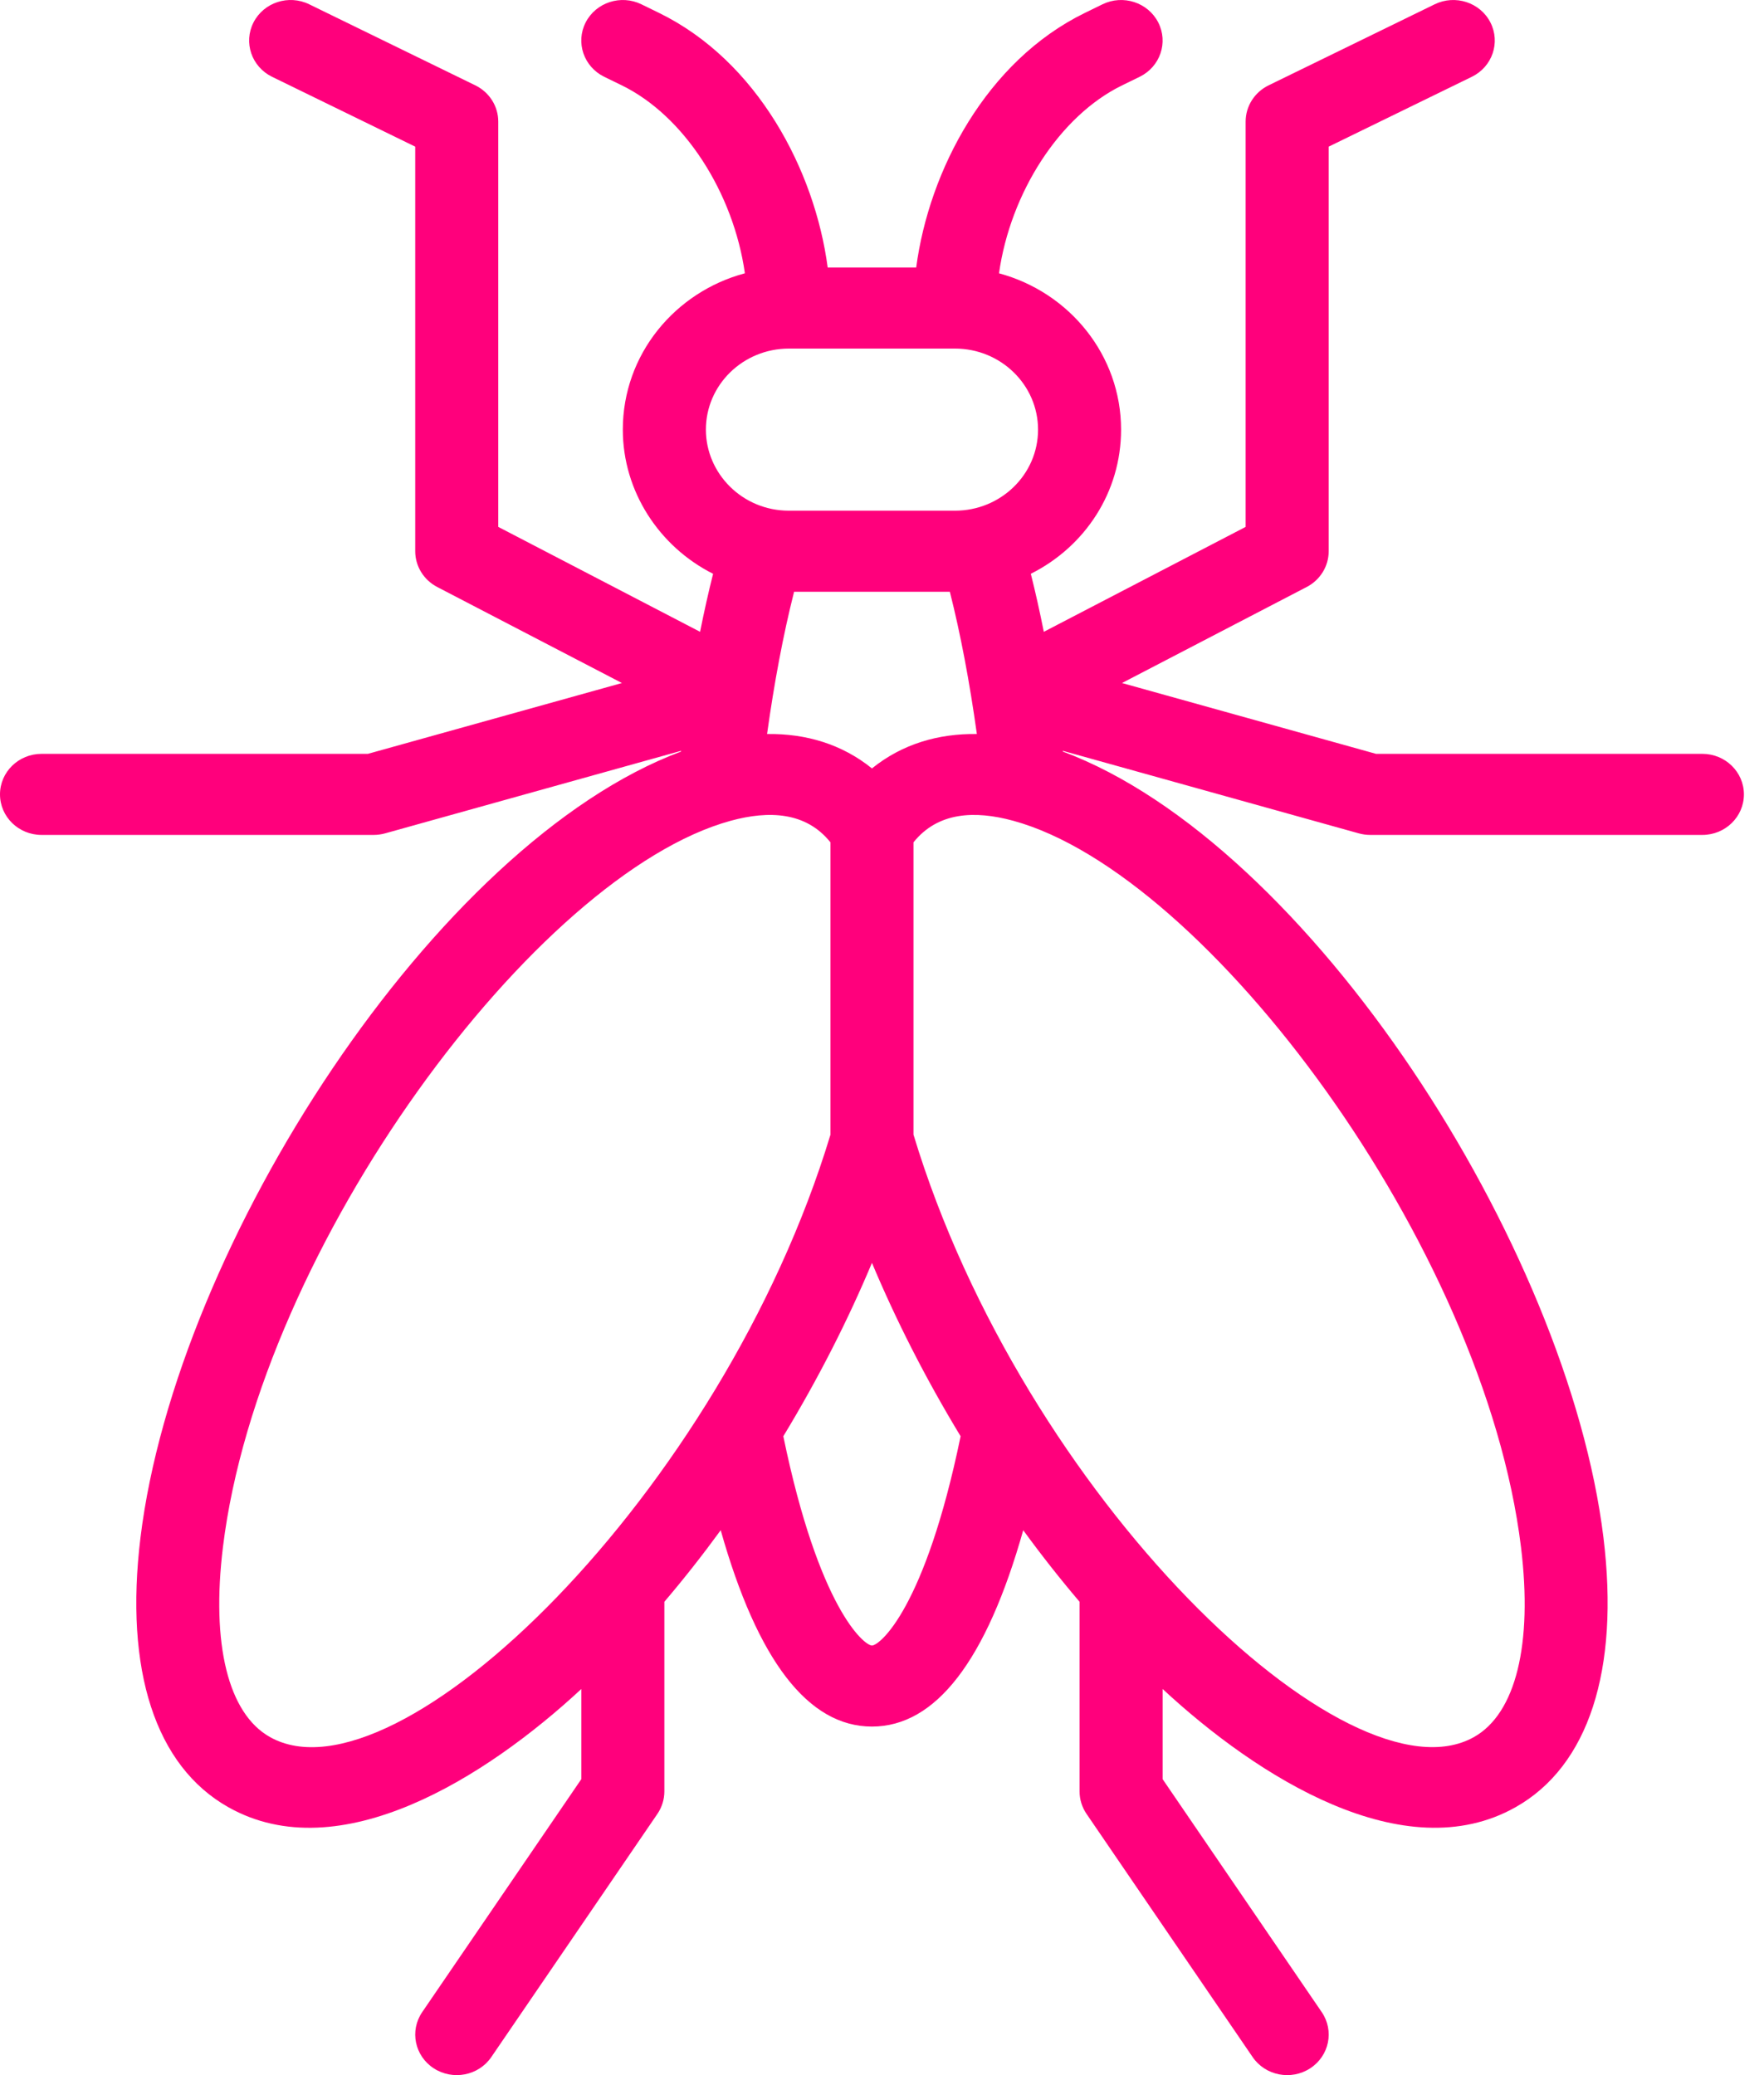 <svg width="85" height="100" viewBox="0 0 85 100" fill="none" xmlns="http://www.w3.org/2000/svg">
<path d="M65.475 40.16C65.654 40.209 65.839 40.235 66.025 40.235H82.031C83.136 40.235 84.032 39.36 84.032 38.281C84.032 37.203 83.136 36.328 82.031 36.328H66.305L54.064 32.915L62.964 28.287C63.617 27.948 64.024 27.285 64.024 26.563V7.067L70.921 3.701C71.91 3.218 72.31 2.046 71.816 1.08C71.322 0.116 70.12 -0.275 69.131 0.207L61.128 4.113C60.451 4.444 60.022 5.12 60.022 5.86V25.391L50.297 30.447C50.102 29.47 49.894 28.536 49.671 27.651C52.291 26.337 54.02 23.709 54.02 20.704C54.02 17.113 51.525 14.082 48.138 13.171C48.685 9.297 51.053 5.585 54.071 4.113L54.915 3.701C55.904 3.218 56.304 2.045 55.81 1.08C55.315 0.116 54.114 -0.275 53.125 0.207L52.281 0.619C47.533 2.936 44.765 8.214 44.148 12.892H39.883C39.266 8.214 36.499 2.936 31.75 0.619L30.906 0.207C29.918 -0.275 28.716 0.115 28.221 1.08C27.727 2.045 28.128 3.218 29.116 3.701L29.961 4.113C32.978 5.585 35.345 9.297 35.893 13.17C32.539 14.065 30.011 17.068 30.011 20.704C30.011 23.669 31.753 26.337 34.361 27.652C34.138 28.536 33.929 29.47 33.734 30.447L24.009 25.391V5.86C24.009 5.12 23.581 4.444 22.903 4.113L14.9 0.207C13.911 -0.276 12.71 0.115 12.216 1.08C11.722 2.046 12.123 3.218 13.11 3.701L20.008 7.067V26.563C20.008 27.284 20.415 27.947 21.067 28.287L29.968 32.915L17.726 36.328H2.001C0.896 36.328 0 37.203 0 38.281C0 39.36 0.896 40.235 2.001 40.235H18.007C18.192 40.235 18.377 40.209 18.556 40.16L32.82 36.182C32.819 36.194 32.817 36.206 32.815 36.218C21.015 40.627 8.498 59.946 6.77 74.089C5.987 80.493 7.491 85.111 11.005 87.09C16.365 90.111 23.426 85.652 28.011 81.393V85.737L20.344 96.964C19.732 97.861 19.98 99.073 20.899 99.671C21.814 100.267 23.059 100.032 23.674 99.13L31.677 87.412C31.895 87.091 32.013 86.714 32.013 86.328V77.189C32.944 76.096 33.85 74.945 34.728 73.741C36.5 80.023 38.943 83.203 42.016 83.203C45.09 83.203 47.533 80.023 49.305 73.741C50.183 74.945 51.089 76.096 52.02 77.189V86.328C52.02 86.714 52.137 87.091 52.356 87.412L60.359 99.13C60.974 100.03 62.217 100.269 63.134 99.671C64.053 99.073 64.301 97.861 63.689 96.964L56.022 85.737V81.392C60.594 85.64 67.666 90.113 73.027 87.09C76.541 85.111 78.046 80.493 77.263 74.089C75.546 60.038 63.077 40.65 51.216 36.218C51.214 36.206 51.213 36.194 51.211 36.182L65.475 40.16ZM42.016 37.03C40.578 35.868 38.847 35.346 36.962 35.372C37.304 32.918 37.737 30.598 38.264 28.516H45.769C46.279 30.531 46.716 32.825 47.071 35.372C45.215 35.347 43.478 35.85 42.016 37.03ZM38.015 16.798H46.018C48.224 16.798 50.019 18.549 50.019 20.704C50.019 22.875 48.212 24.61 46.018 24.61H38.015C35.763 24.61 34.014 22.808 34.014 20.704C34.014 18.547 35.805 16.798 38.015 16.798ZM13.006 83.707C10.995 82.575 10.17 79.238 10.743 74.552C12.518 60.026 25.867 42.116 35.201 39.555C35.205 39.553 35.208 39.553 35.212 39.552C37.056 39.049 38.843 39.126 40.016 40.592V54.682C34.789 71.953 19.108 87.146 13.006 83.707ZM42.016 79.297C41.645 79.297 39.458 77.519 37.745 69.213C39.451 66.398 40.87 63.593 42.016 60.858C43.163 63.593 44.581 66.398 46.288 69.213C44.575 77.519 42.388 79.297 42.016 79.297ZM73.29 74.552C73.863 79.238 73.038 82.575 71.027 83.707C64.983 87.113 49.301 72.15 44.017 54.677V40.592C45.189 39.128 46.969 39.047 48.817 39.551C48.822 39.553 48.828 39.553 48.833 39.555C58.18 42.122 71.517 60.046 73.29 74.552Z" fill="#FF007C"/>
</svg>
